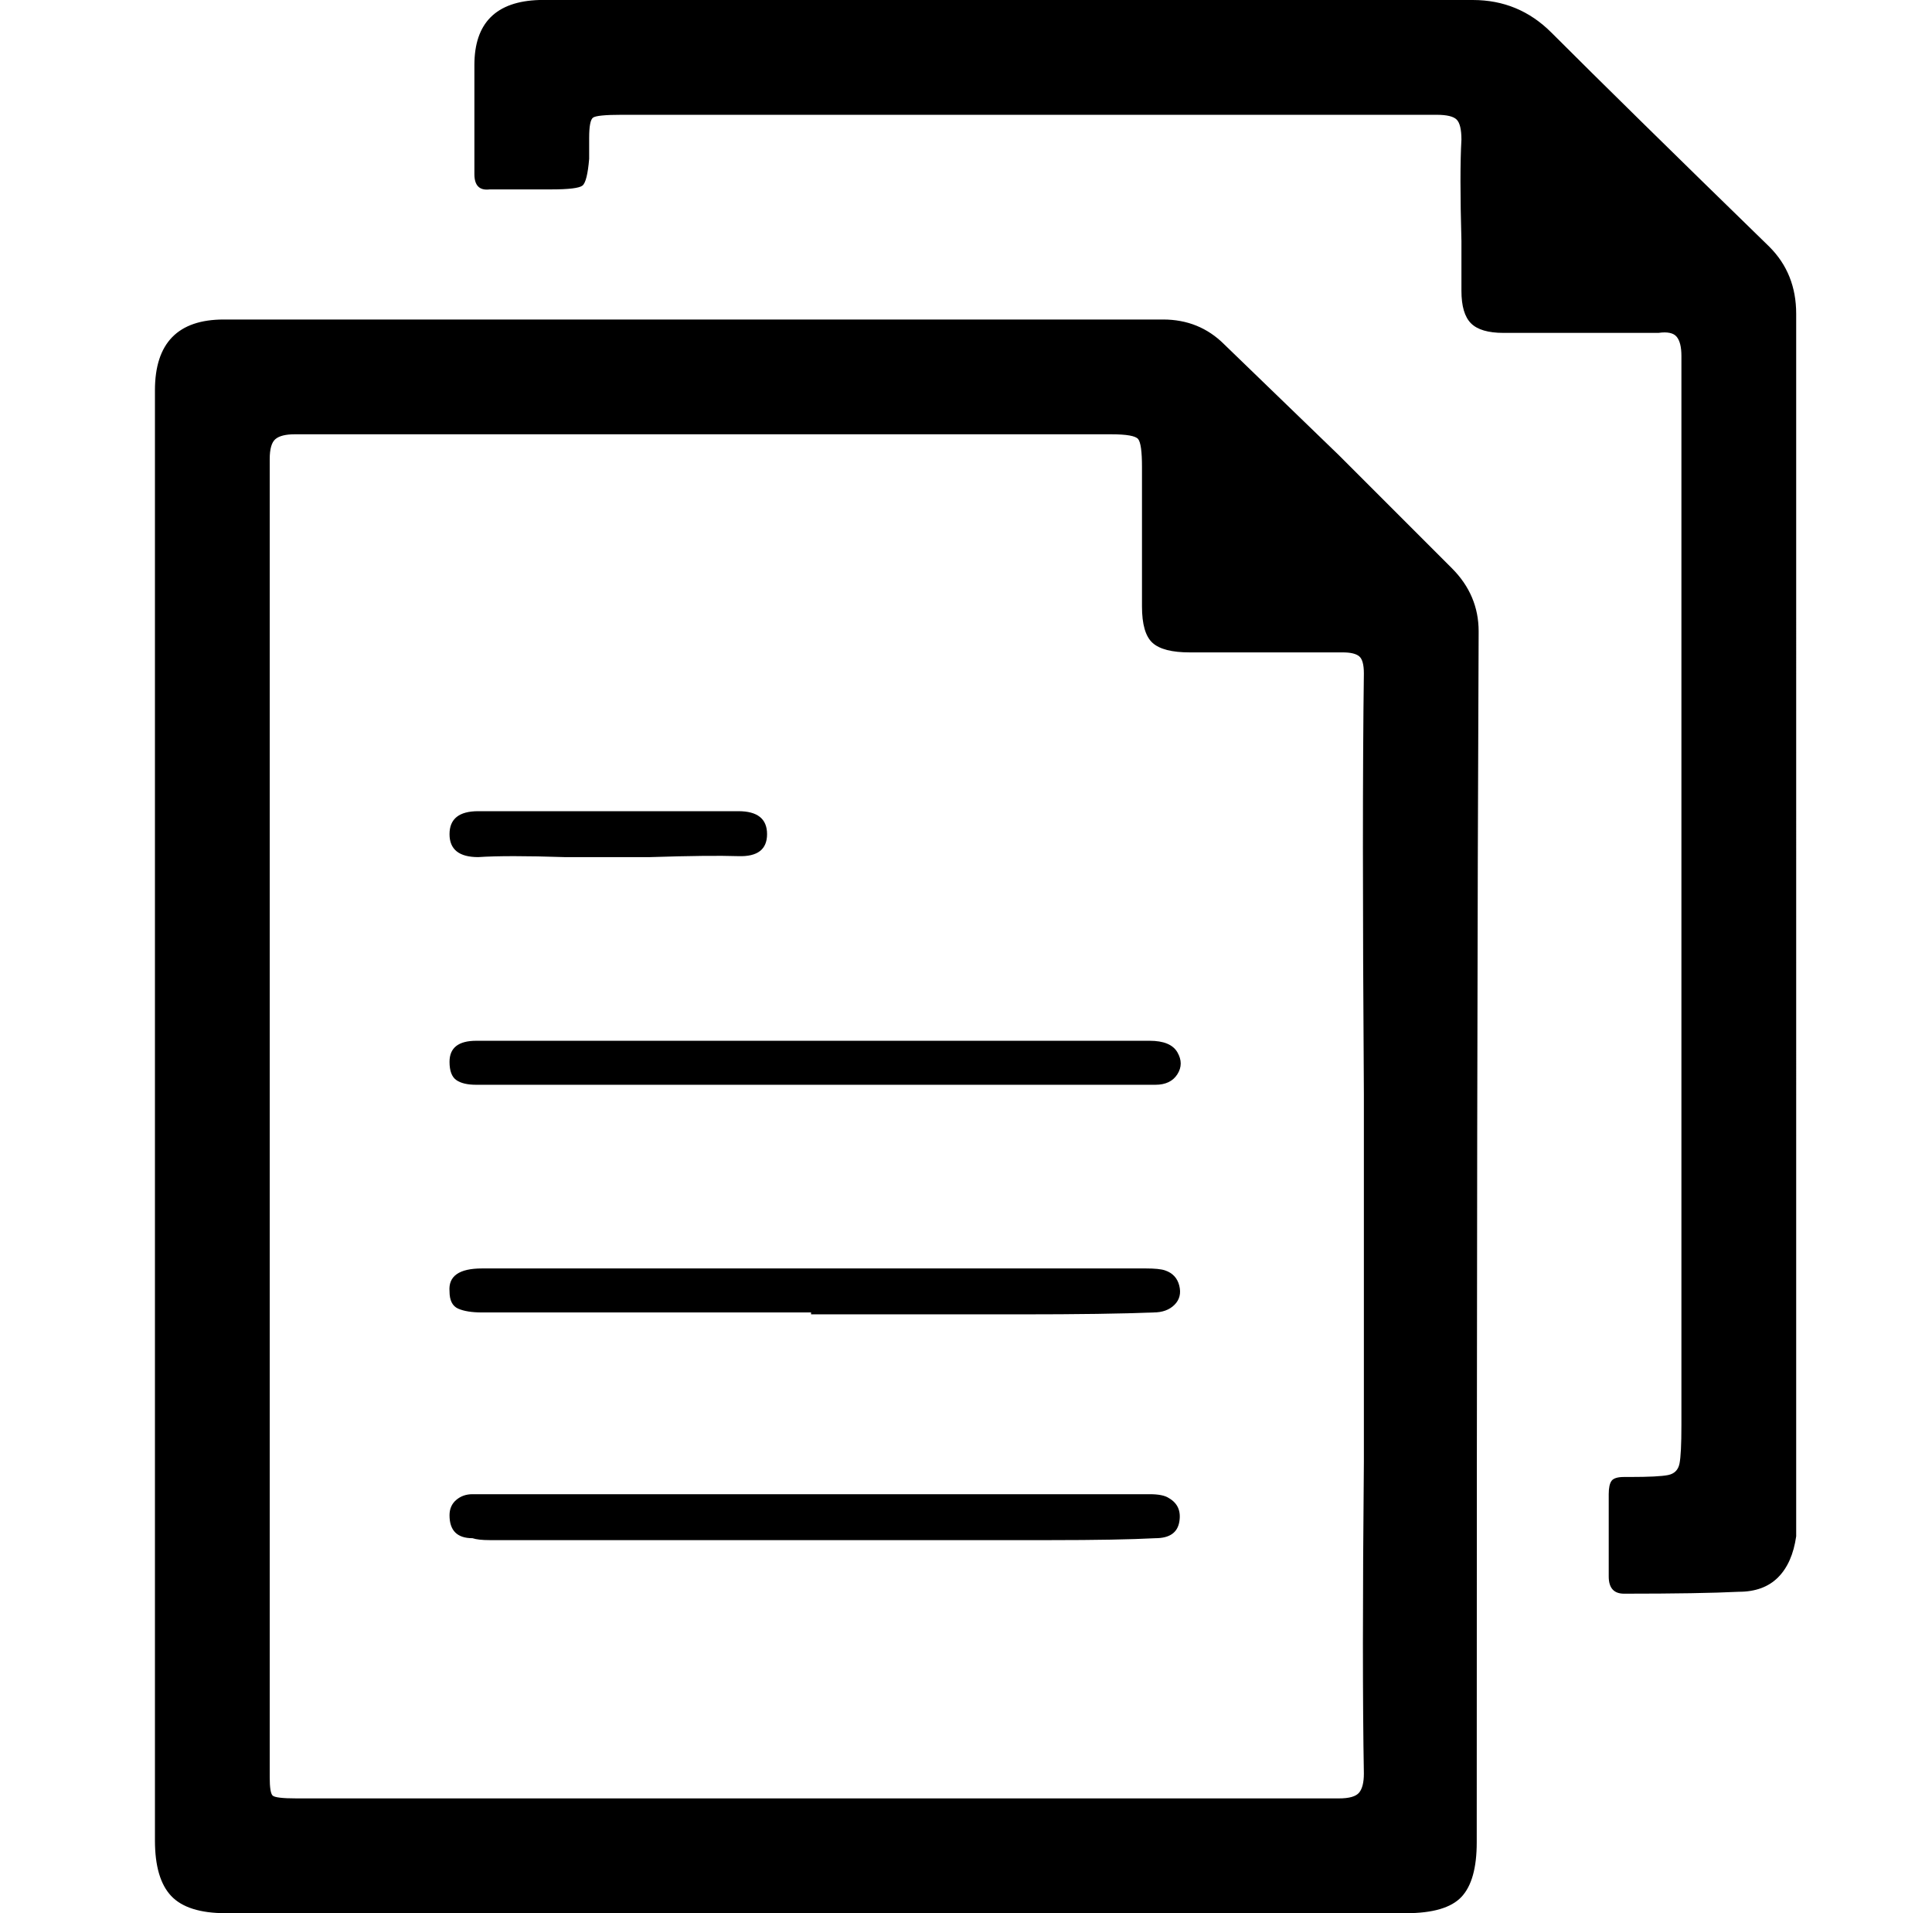 <svg xmlns="http://www.w3.org/2000/svg" viewBox="-10 0 1010 1000"><path d="m749 297-59-59-60-58q-13-13-32-13H107q-36 0-36 37v758q0 20 8.5 29t28.5 9h617q21 0 29-8.5t8-28.5q0-422 1-633 0-19-14-33zm-59 643H145q-11 0-12.5-1.5T131 929V240q0-8 3-10.5t10-2.5h427q12 0 14 2.5t2 14.5v73q0 14 5.5 19t19.5 5h80q6 0 8.5 2t2.5 9q-1 73 0 220v192q-1 108 0 163 0 7-2.5 10t-10.5 3zm239-461V164q0-21-14-35-76-74-114-112-17-17-41-17H272q-34 1-34 34v57q0 9 8 8h32q14 0 16.5-2t3.5-14V72q0-9 2-10.5t15-1.5h426q8 0 10.5 2.5T754 73q-1 17 0 53v26q0 12 5 17t17 5h81q7-1 9.5 2t2.5 10v559q0 15-1 20t-6 6-20 1h-3q-5 0-6.5 2t-1.5 7v43q0 9 8 9 40 0 60-1 13 0 20.5-7.5T929 803zM601 783q-3-2-10-2H237q-5 0-8.5 3t-3.5 8q0 12 12 12 3 1 9 1h293q36 0 55-1 11 0 12.5-8.5T601 783zm-12-120H242q-18 0-17 12 0 7 4.5 9t12.5 2h172v1h109q46 0 70-1 7 0 11-4t2.5-10-7.5-8q-3-1-10-1zm2-119H239q-14 0-14 11 0 7 3.5 9.5T239 567h355q8 0 11.5-5.5t0-11.5-14.5-6zm-351-96q15-1 45 0h45q31-1 46-.5t15-11.5-15-12H240q-15 0-15 12t15 12z"/></svg>